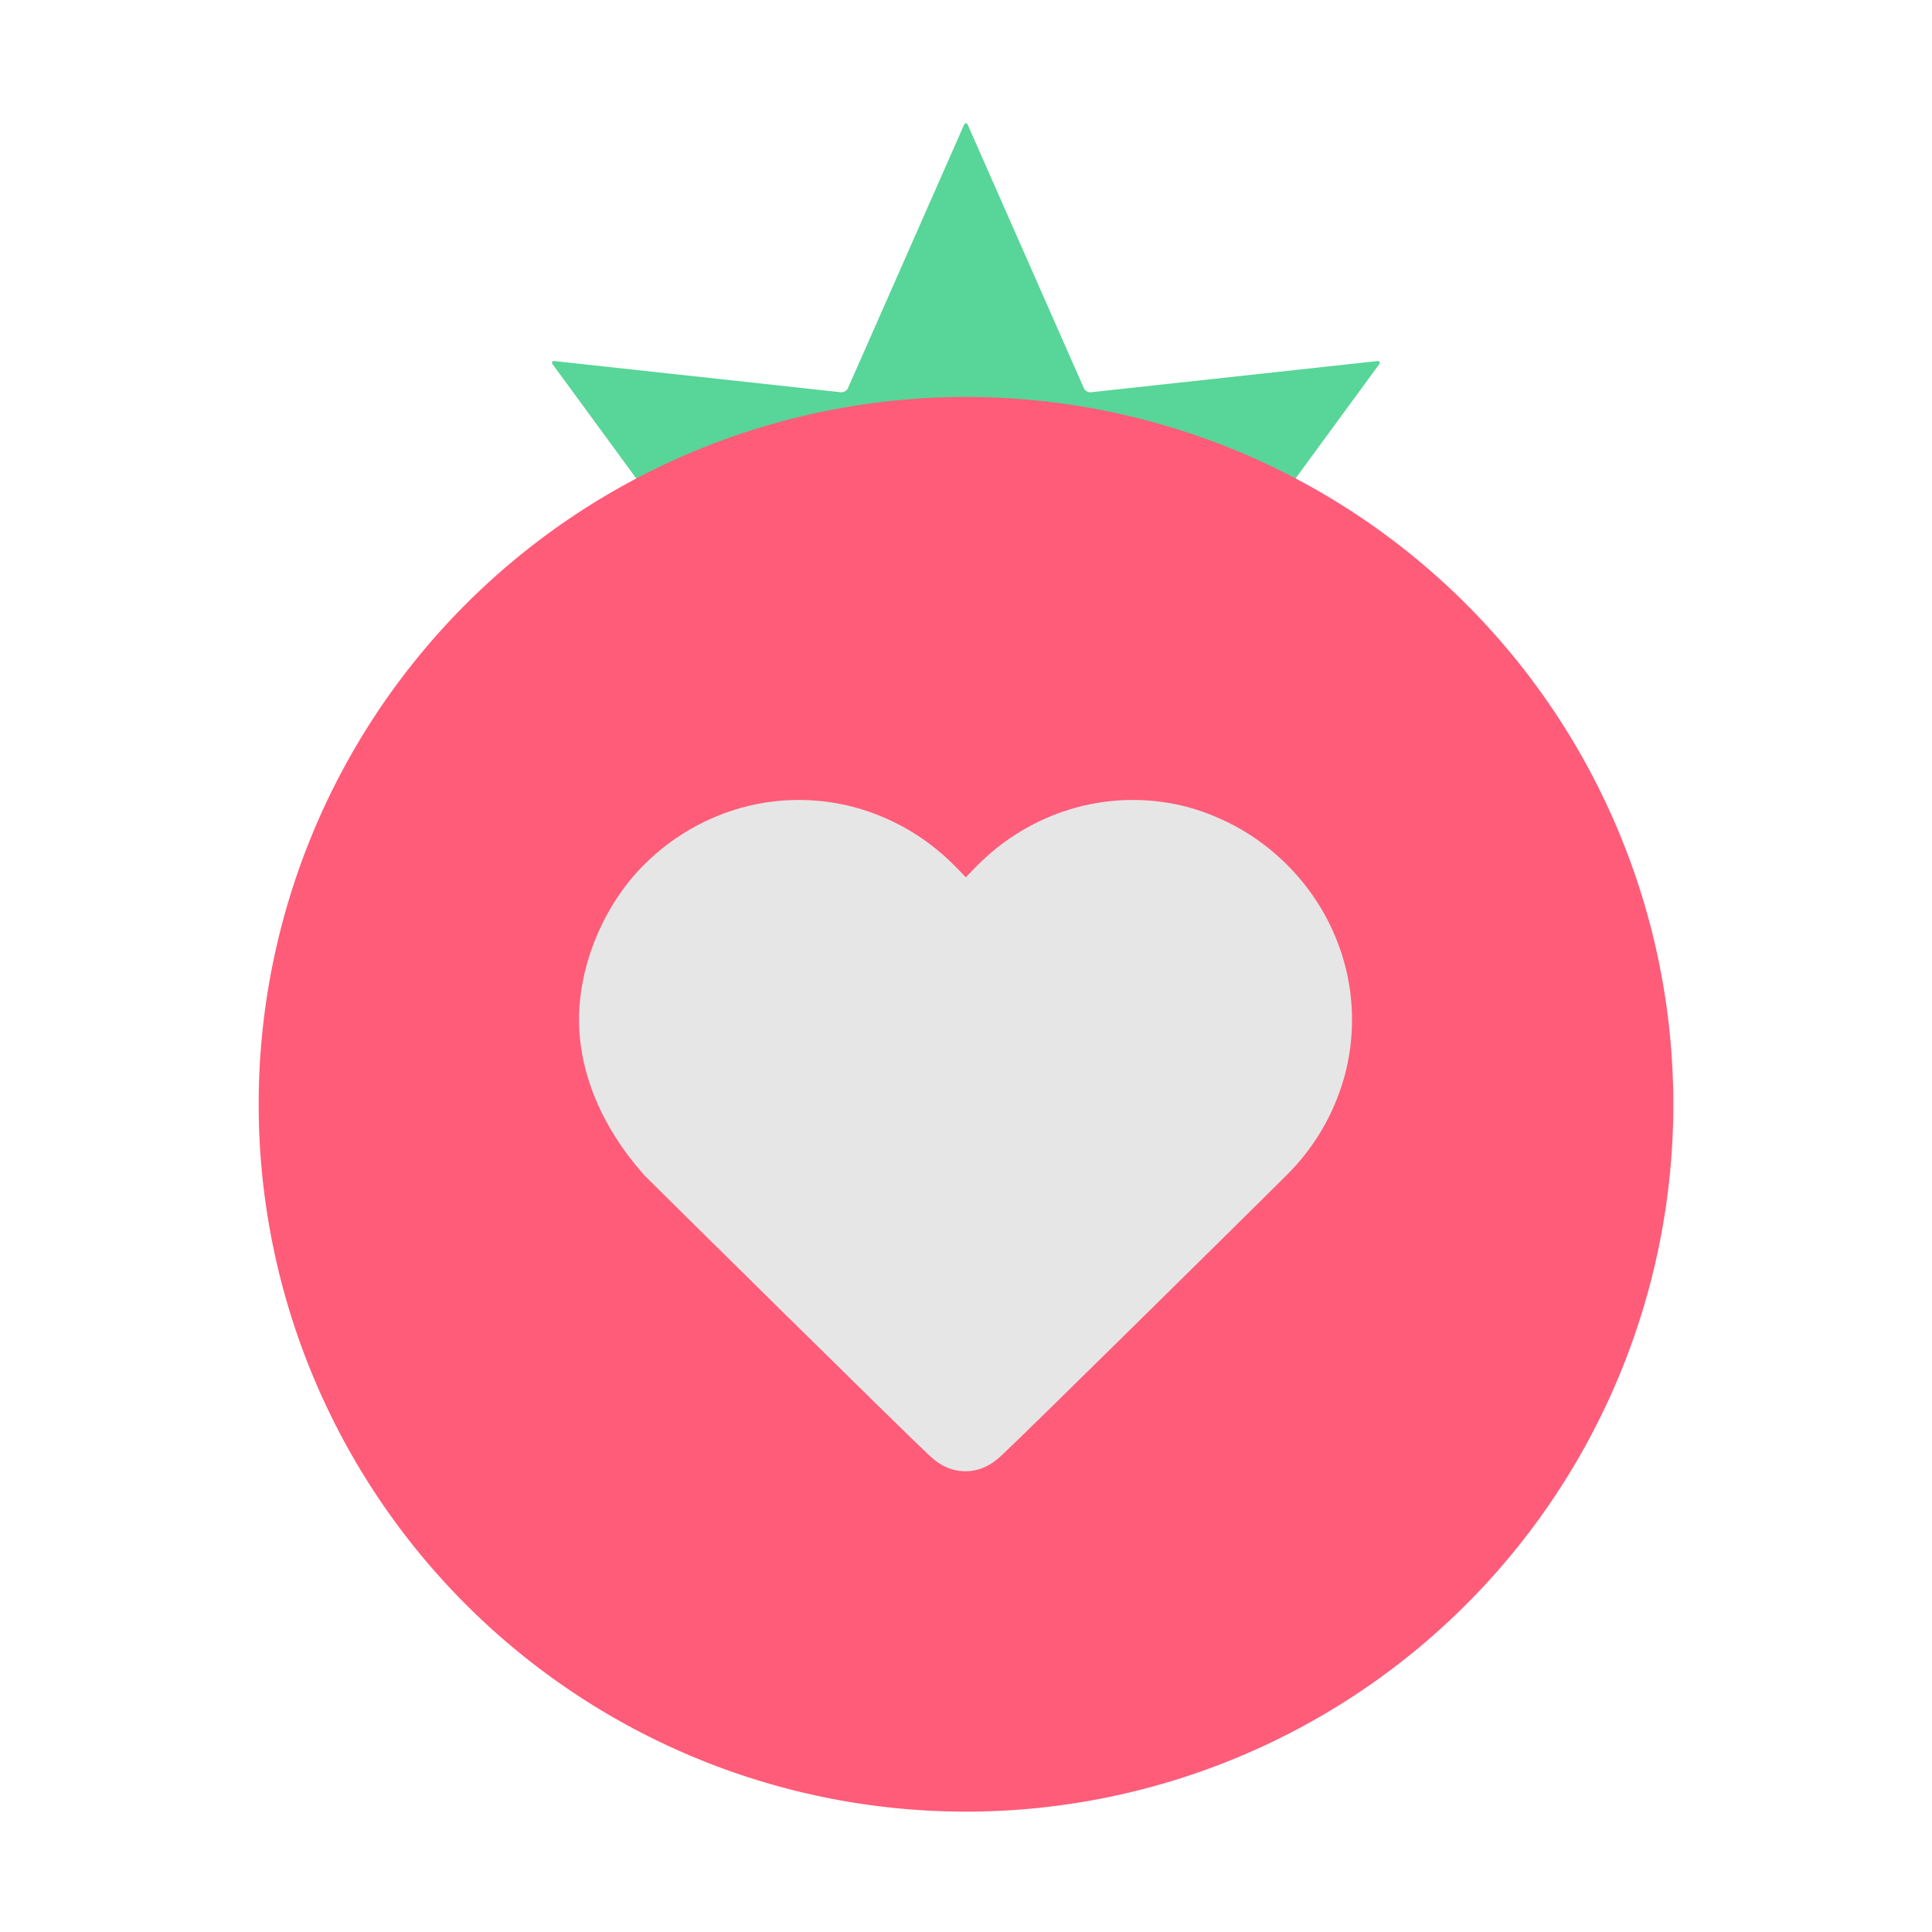 <?xml version="1.0" standalone="no"?><!DOCTYPE svg PUBLIC "-//W3C//DTD SVG 1.1//EN" "http://www.w3.org/Graphics/SVG/1.1/DTD/svg11.dtd"><svg class="icon" width="128px" height="128.00px" viewBox="0 0 1024 1024" version="1.1" xmlns="http://www.w3.org/2000/svg"><path d="M640.8 316.2c-0.9 1.2-0.9 3.1 0 4.2l90.1 123c0.9 1.2 0.4 2-1.1 1.8l-151.6-16.5c-1.4-0.2-3.1 0.8-3.7 2.1L513 570.3c-0.6 1.3-1.5 1.3-2.1 0l-61.5-139.5c-0.6-1.3-2.2-2.3-3.7-2.1l-151.6 16.5c-1.4 0.2-1.9-0.7-1.1-1.8l90.1-123c0.9-1.2 0.9-3.1 0-4.2l-90.1-123c-0.9-1.2-0.4-2 1.1-1.8l151.6 16.5c1.4 0.2 3.1-0.8 3.7-2.1l61.5-139.5c0.6-1.3 1.5-1.3 2.1 0l61.5 139.5c0.6 1.3 2.2 2.3 3.7 2.1l151.6-16.5c1.4-0.2 1.9 0.7 1.1 1.8l-90.1 123z" fill="#58d598" /><path d="M512 585.3m-374.9 0a374.9 374.9 0 1 0 749.8 0 374.9 374.9 0 1 0-749.8 0Z" fill="#ff5c7a" /><path d="M600.4 424c-15.5 0-30.7 3.1-45.1 9.3-13.8 5.9-26.3 14.4-37 25.1-2.1 2.1-4.3 4.3-6.4 6.6-2-2.2-4.2-4.4-6.4-6.6-10.7-10.7-23.2-19.2-37-25.1-14.4-6.2-29.5-9.3-45.1-9.3-15.5 0-30.7 3.1-45.1 9.3-13.8 5.9-26.3 14.4-37 25.1-21.2 21.2-34.4 52.7-34.4 82.1 0 28 12.1 57 34 81.7 0.1 0.1 0.2 0.2 0.3 0.4 16 16 141.4 139.7 150.1 147.6l0.1 0.1c3.2 3.1 9.8 9.5 20.3 9.5 10.4 0 17-6.3 20.2-9.4l0.2-0.2c8.8-8 133.7-131.2 150.1-147.6 10.7-10.7 19.2-23.2 25.1-37 6.2-14.4 9.3-29.5 9.3-45.1 0-15.5-3.1-30.7-9.3-45.1-5.9-13.8-14.4-26.3-25.1-37-10.7-10.7-23.2-19.2-37-25.1-14.1-6.2-29.2-9.3-44.8-9.3" fill="#e6e6e6" /></svg>
